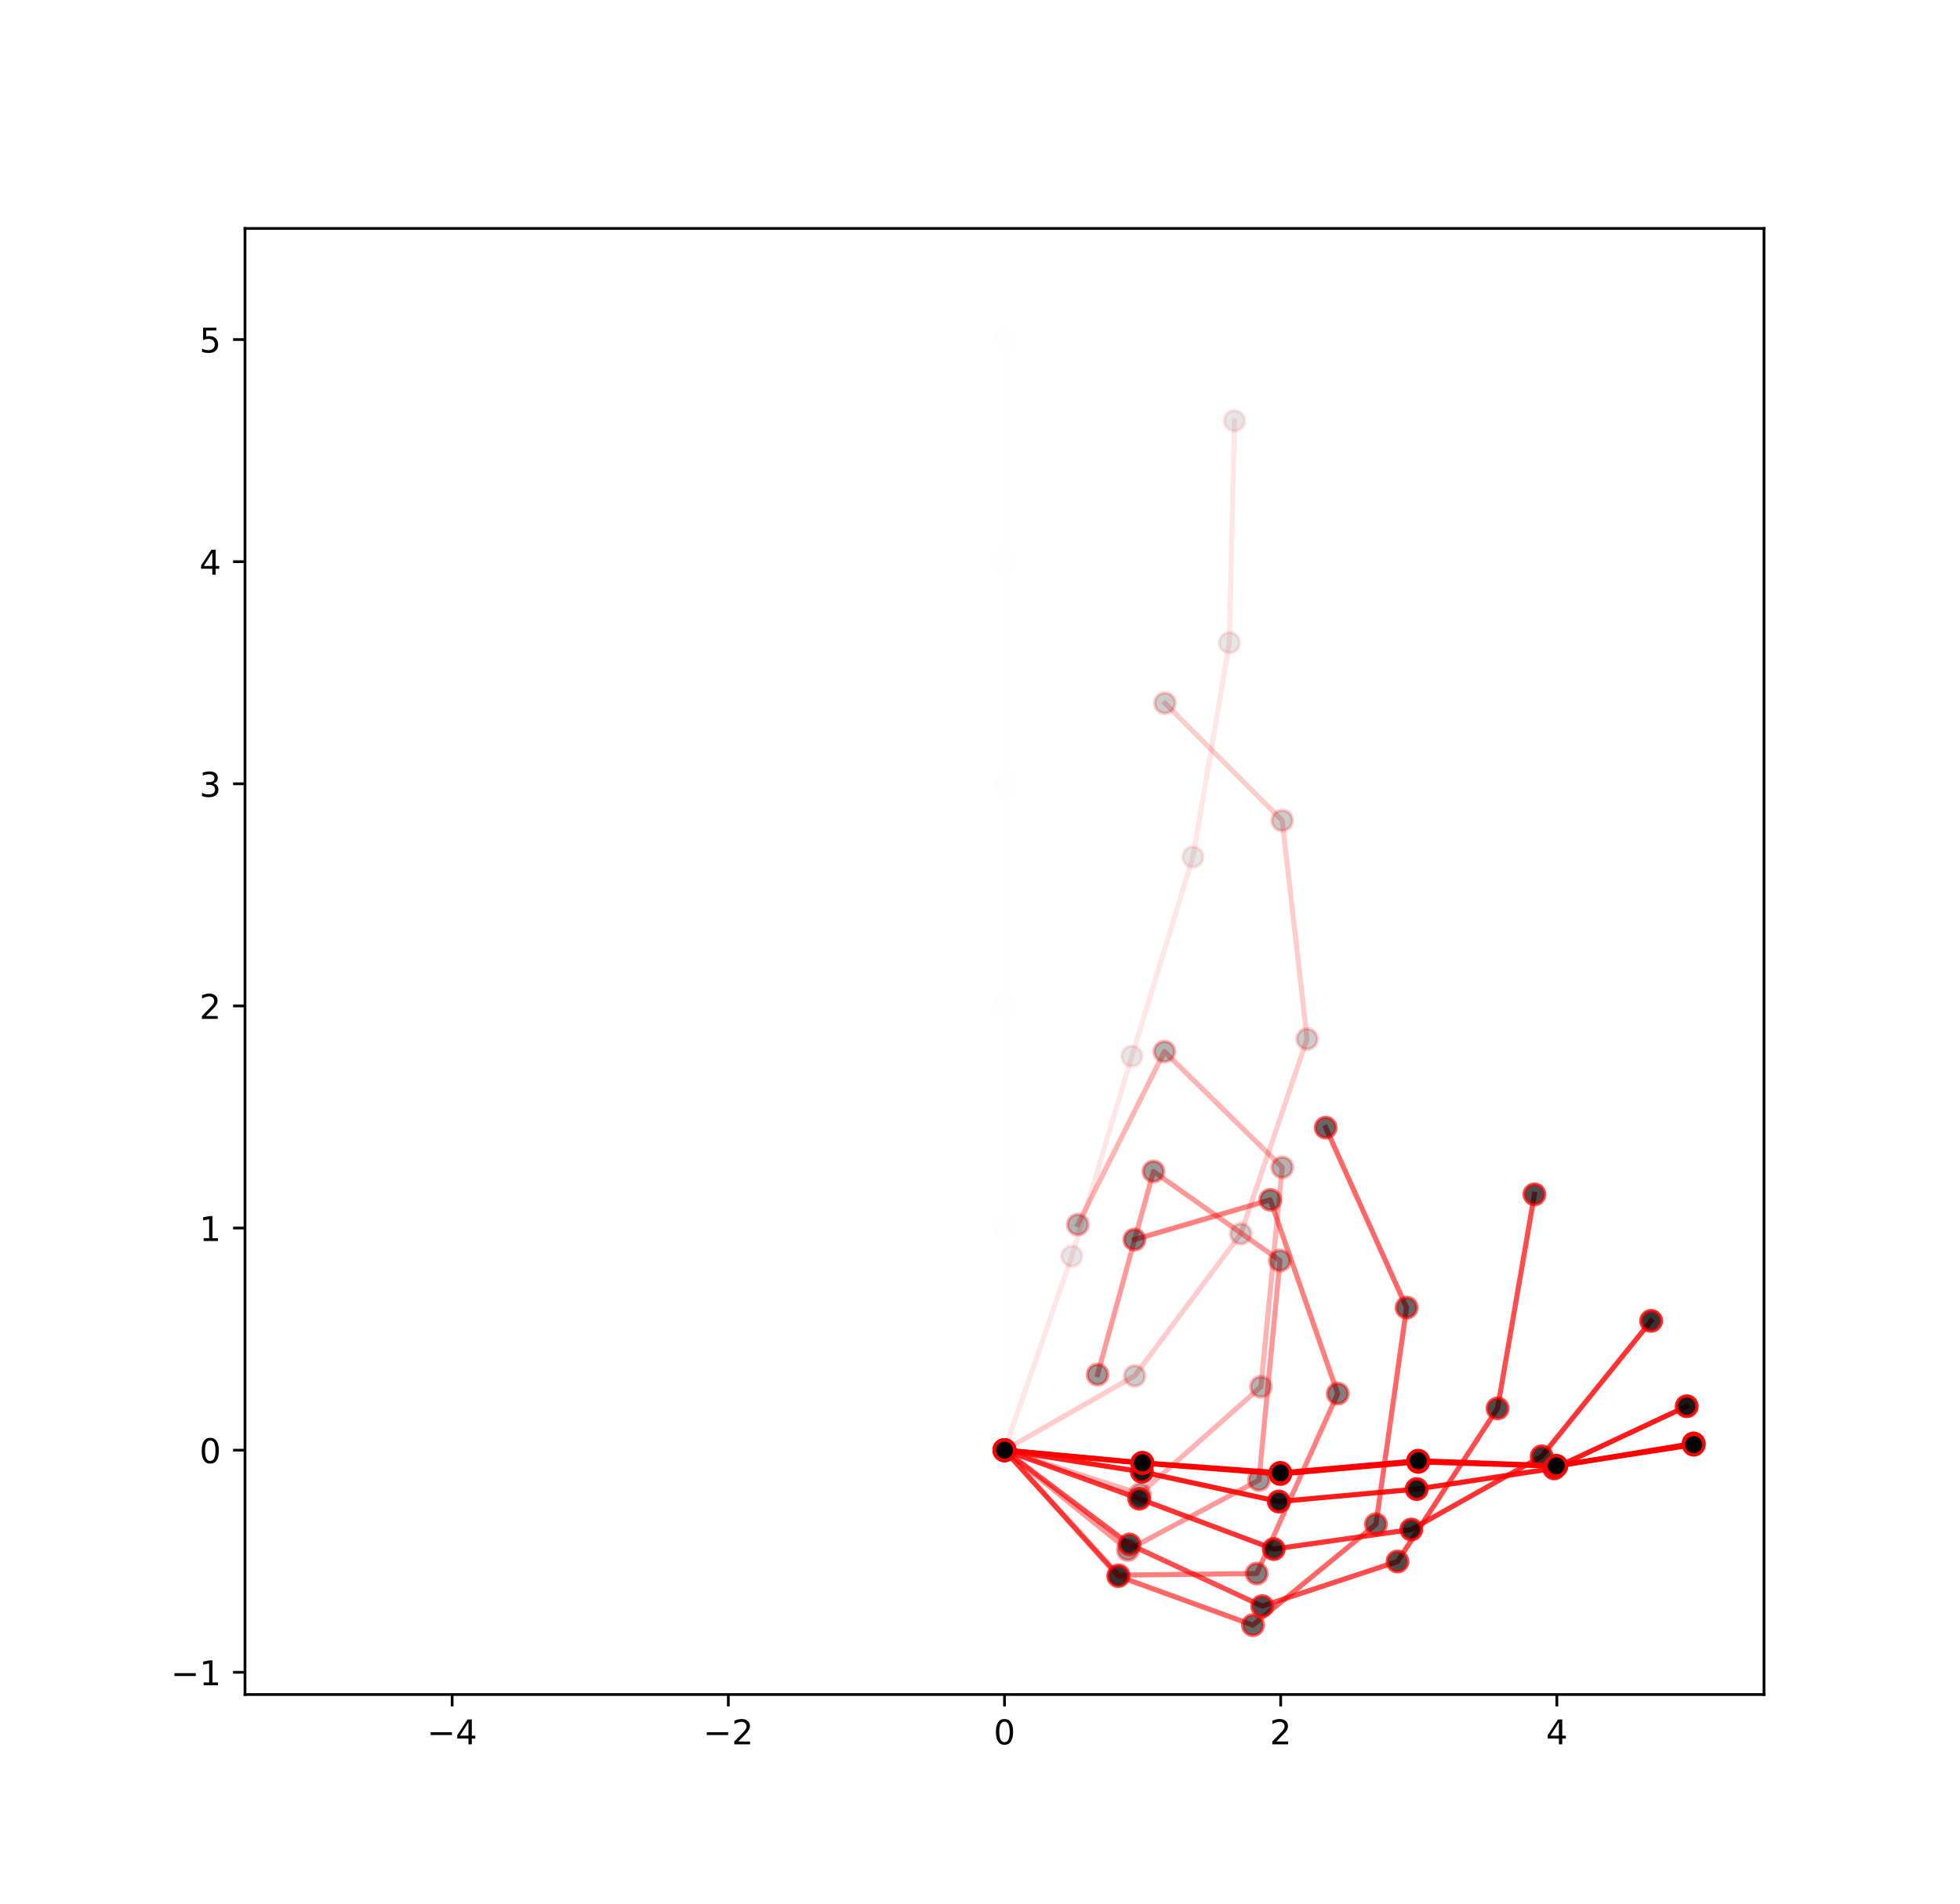 <?xml version="1.0" encoding="utf-8" standalone="no"?>
<!DOCTYPE svg PUBLIC "-//W3C//DTD SVG 1.1//EN"
  "http://www.w3.org/Graphics/SVG/1.1/DTD/svg11.dtd">
<!-- Created with matplotlib (https://matplotlib.org/) -->
<svg height="558pt" version="1.1" viewBox="0 0 574.56 558" width="574.56pt" xmlns="http://www.w3.org/2000/svg" xmlns:xlink="http://www.w3.org/1999/xlink">
 <defs>
  <style type="text/css">*{stroke-linecap:butt;stroke-linejoin:round;}</style>
 </defs>
 <g id="figure_1">
  <g id="patch_1">
   <path d="M 0 558 
L 574.56 558 
L 574.56 0 
L 0 0 
z
" style="fill:#ffffff;"/>
  </g>
  <g id="axes_1">
   <g id="patch_2">
    <path d="M 71.82 496.62 
L 517.104 496.62 
L 517.104 66.96 
L 71.82 66.96 
z
" style="fill:#ffffff;"/>
   </g>
   <g id="matplotlib.axis_1">
    <g id="xtick_1">
     <g id="line2d_1">
      <defs>
       <path d="M 0 0 
L 0 3.5 
" id="mb9b23dc8c8" style="stroke:#000000;stroke-width:0.8;"/>
      </defs>
      <g>
       <use style="stroke:#000000;stroke-width:0.8;" x="132.541" xlink:href="#mb9b23dc8c8" y="496.62"/>
      </g>
     </g>
     <g id="text_1">
      <!-- −4 -->
      <g transform="translate(125.169 511.218)scale(0.1 -0.1)">
       <defs>
        <path d="M 10.594 35.5 
L 73.188 35.5 
L 73.188 27.203 
L 10.594 27.203 
z
" id="DejaVuSans-8722"/>
        <path d="M 37.797 64.312 
L 12.891 25.391 
L 37.797 25.391 
z
M 35.203 72.906 
L 47.609 72.906 
L 47.609 25.391 
L 58.016 25.391 
L 58.016 17.188 
L 47.609 17.188 
L 47.609 0 
L 37.797 0 
L 37.797 17.188 
L 4.891 17.188 
L 4.891 26.703 
z
" id="DejaVuSans-52"/>
       </defs>
       <use xlink:href="#DejaVuSans-8722"/>
       <use x="83.789" xlink:href="#DejaVuSans-52"/>
      </g>
     </g>
    </g>
    <g id="xtick_2">
     <g id="line2d_2">
      <g>
       <use style="stroke:#000000;stroke-width:0.8;" x="213.501" xlink:href="#mb9b23dc8c8" y="496.62"/>
      </g>
     </g>
     <g id="text_2">
      <!-- −2 -->
      <g transform="translate(206.13 511.218)scale(0.1 -0.1)">
       <defs>
        <path d="M 19.188 8.297 
L 53.609 8.297 
L 53.609 0 
L 7.328 0 
L 7.328 8.297 
Q 12.938 14.109 22.625 23.891 
Q 32.328 33.688 34.812 36.531 
Q 39.547 41.844 41.422 45.531 
Q 43.312 49.219 43.312 52.781 
Q 43.312 58.594 39.234 62.25 
Q 35.156 65.922 28.609 65.922 
Q 23.969 65.922 18.812 64.312 
Q 13.672 62.703 7.812 59.422 
L 7.812 69.391 
Q 13.766 71.781 18.938 73 
Q 24.125 74.219 28.422 74.219 
Q 39.75 74.219 46.484 68.547 
Q 53.219 62.891 53.219 53.422 
Q 53.219 48.922 51.531 44.891 
Q 49.859 40.875 45.406 35.406 
Q 44.188 33.984 37.641 27.219 
Q 31.109 20.453 19.188 8.297 
z
" id="DejaVuSans-50"/>
       </defs>
       <use xlink:href="#DejaVuSans-8722"/>
       <use x="83.789" xlink:href="#DejaVuSans-50"/>
      </g>
     </g>
    </g>
    <g id="xtick_3">
     <g id="line2d_3">
      <g>
       <use style="stroke:#000000;stroke-width:0.8;" x="294.462" xlink:href="#mb9b23dc8c8" y="496.62"/>
      </g>
     </g>
     <g id="text_3">
      <!-- 0 -->
      <g transform="translate(291.281 511.218)scale(0.1 -0.1)">
       <defs>
        <path d="M 31.781 66.406 
Q 24.172 66.406 20.328 58.906 
Q 16.5 51.422 16.5 36.375 
Q 16.5 21.391 20.328 13.891 
Q 24.172 6.391 31.781 6.391 
Q 39.453 6.391 43.281 13.891 
Q 47.125 21.391 47.125 36.375 
Q 47.125 51.422 43.281 58.906 
Q 39.453 66.406 31.781 66.406 
z
M 31.781 74.219 
Q 44.047 74.219 50.516 64.516 
Q 56.984 54.828 56.984 36.375 
Q 56.984 17.969 50.516 8.266 
Q 44.047 -1.422 31.781 -1.422 
Q 19.531 -1.422 13.062 8.266 
Q 6.594 17.969 6.594 36.375 
Q 6.594 54.828 13.062 64.516 
Q 19.531 74.219 31.781 74.219 
z
" id="DejaVuSans-48"/>
       </defs>
       <use xlink:href="#DejaVuSans-48"/>
      </g>
     </g>
    </g>
    <g id="xtick_4">
     <g id="line2d_4">
      <g>
       <use style="stroke:#000000;stroke-width:0.8;" x="375.423" xlink:href="#mb9b23dc8c8" y="496.62"/>
      </g>
     </g>
     <g id="text_4">
      <!-- 2 -->
      <g transform="translate(372.241 511.218)scale(0.1 -0.1)">
       <use xlink:href="#DejaVuSans-50"/>
      </g>
     </g>
    </g>
    <g id="xtick_5">
     <g id="line2d_5">
      <g>
       <use style="stroke:#000000;stroke-width:0.8;" x="456.383" xlink:href="#mb9b23dc8c8" y="496.62"/>
      </g>
     </g>
     <g id="text_5">
      <!-- 4 -->
      <g transform="translate(453.202 511.218)scale(0.1 -0.1)">
       <use xlink:href="#DejaVuSans-52"/>
      </g>
     </g>
    </g>
   </g>
   <g id="matplotlib.axis_2">
    <g id="ytick_1">
     <g id="line2d_6">
      <defs>
       <path d="M 0 0 
L -3.5 0 
" id="m236f6d7a31" style="stroke:#000000;stroke-width:0.8;"/>
      </defs>
      <g>
       <use style="stroke:#000000;stroke-width:0.8;" x="71.82" xlink:href="#m236f6d7a31" y="490.11"/>
      </g>
     </g>
     <g id="text_6">
      <!-- −1 -->
      <g transform="translate(50.078 493.909)scale(0.1 -0.1)">
       <defs>
        <path d="M 12.406 8.297 
L 28.516 8.297 
L 28.516 63.922 
L 10.984 60.406 
L 10.984 69.391 
L 28.422 72.906 
L 38.281 72.906 
L 38.281 8.297 
L 54.391 8.297 
L 54.391 0 
L 12.406 0 
z
" id="DejaVuSans-49"/>
       </defs>
       <use xlink:href="#DejaVuSans-8722"/>
       <use x="83.789" xlink:href="#DejaVuSans-49"/>
      </g>
     </g>
    </g>
    <g id="ytick_2">
     <g id="line2d_7">
      <g>
       <use style="stroke:#000000;stroke-width:0.8;" x="71.82" xlink:href="#m236f6d7a31" y="425.01"/>
      </g>
     </g>
     <g id="text_7">
      <!-- 0 -->
      <g transform="translate(58.458 428.809)scale(0.1 -0.1)">
       <use xlink:href="#DejaVuSans-48"/>
      </g>
     </g>
    </g>
    <g id="ytick_3">
     <g id="line2d_8">
      <g>
       <use style="stroke:#000000;stroke-width:0.8;" x="71.82" xlink:href="#m236f6d7a31" y="359.91"/>
      </g>
     </g>
     <g id="text_8">
      <!-- 1 -->
      <g transform="translate(58.458 363.709)scale(0.1 -0.1)">
       <use xlink:href="#DejaVuSans-49"/>
      </g>
     </g>
    </g>
    <g id="ytick_4">
     <g id="line2d_9">
      <g>
       <use style="stroke:#000000;stroke-width:0.8;" x="71.82" xlink:href="#m236f6d7a31" y="294.81"/>
      </g>
     </g>
     <g id="text_9">
      <!-- 2 -->
      <g transform="translate(58.458 298.609)scale(0.1 -0.1)">
       <use xlink:href="#DejaVuSans-50"/>
      </g>
     </g>
    </g>
    <g id="ytick_5">
     <g id="line2d_10">
      <g>
       <use style="stroke:#000000;stroke-width:0.8;" x="71.82" xlink:href="#m236f6d7a31" y="229.71"/>
      </g>
     </g>
     <g id="text_10">
      <!-- 3 -->
      <g transform="translate(58.458 233.509)scale(0.1 -0.1)">
       <defs>
        <path d="M 40.578 39.312 
Q 47.656 37.797 51.625 33 
Q 55.609 28.219 55.609 21.188 
Q 55.609 10.406 48.188 4.484 
Q 40.766 -1.422 27.094 -1.422 
Q 22.516 -1.422 17.656 -0.516 
Q 12.797 0.391 7.625 2.203 
L 7.625 11.719 
Q 11.719 9.328 16.594 8.109 
Q 21.484 6.891 26.812 6.891 
Q 36.078 6.891 40.938 10.547 
Q 45.797 14.203 45.797 21.188 
Q 45.797 27.641 41.281 31.266 
Q 36.766 34.906 28.719 34.906 
L 20.219 34.906 
L 20.219 43.016 
L 29.109 43.016 
Q 36.375 43.016 40.234 45.922 
Q 44.094 48.828 44.094 54.297 
Q 44.094 59.906 40.109 62.906 
Q 36.141 65.922 28.719 65.922 
Q 24.656 65.922 20.016 65.031 
Q 15.375 64.156 9.812 62.312 
L 9.812 71.094 
Q 15.438 72.656 20.344 73.438 
Q 25.25 74.219 29.594 74.219 
Q 40.828 74.219 47.359 69.109 
Q 53.906 64.016 53.906 55.328 
Q 53.906 49.266 50.438 45.094 
Q 46.969 40.922 40.578 39.312 
z
" id="DejaVuSans-51"/>
       </defs>
       <use xlink:href="#DejaVuSans-51"/>
      </g>
     </g>
    </g>
    <g id="ytick_6">
     <g id="line2d_11">
      <g>
       <use style="stroke:#000000;stroke-width:0.8;" x="71.82" xlink:href="#m236f6d7a31" y="164.61"/>
      </g>
     </g>
     <g id="text_11">
      <!-- 4 -->
      <g transform="translate(58.458 168.409)scale(0.1 -0.1)">
       <use xlink:href="#DejaVuSans-52"/>
      </g>
     </g>
    </g>
    <g id="ytick_7">
     <g id="line2d_12">
      <g>
       <use style="stroke:#000000;stroke-width:0.8;" x="71.82" xlink:href="#m236f6d7a31" y="99.51"/>
      </g>
     </g>
     <g id="text_12">
      <!-- 5 -->
      <g transform="translate(58.458 103.309)scale(0.1 -0.1)">
       <defs>
        <path d="M 10.797 72.906 
L 49.516 72.906 
L 49.516 64.594 
L 19.828 64.594 
L 19.828 46.734 
Q 21.969 47.469 24.109 47.828 
Q 26.266 48.188 28.422 48.188 
Q 40.625 48.188 47.75 41.5 
Q 54.891 34.812 54.891 23.391 
Q 54.891 11.625 47.562 5.094 
Q 40.234 -1.422 26.906 -1.422 
Q 22.312 -1.422 17.547 -0.641 
Q 12.797 0.141 7.719 1.703 
L 7.719 11.625 
Q 12.109 9.234 16.797 8.062 
Q 21.484 6.891 26.703 6.891 
Q 35.156 6.891 40.078 11.328 
Q 45.016 15.766 45.016 23.391 
Q 45.016 31 40.078 35.438 
Q 35.156 39.891 26.703 39.891 
Q 22.75 39.891 18.812 39.016 
Q 14.891 38.141 10.797 36.281 
z
" id="DejaVuSans-53"/>
       </defs>
       <use xlink:href="#DejaVuSans-53"/>
      </g>
     </g>
    </g>
   </g>
   <g id="line2d_13">
    <path clip-path="url(#p1ce6238a83)" d="M 294.462 425.01 
L 294.462 359.91 
L 294.462 294.81 
L 294.462 229.71 
L 294.462 164.61 
L 294.462 99.51 
" style="fill:none;stroke:#ff0000;stroke-linecap:square;stroke-opacity:0.005;stroke-width:1.5;"/>
    <defs>
     <path d="M 0 3 
C 0.796 3 1.559 2.684 2.121 2.121 
C 2.684 1.559 3 0.796 3 0 
C 3 -0.796 2.684 -1.559 2.121 -2.121 
C 1.559 -2.684 0.796 -3 0 -3 
C -0.796 -3 -1.559 -2.684 -2.121 -2.121 
C -2.684 -1.559 -3 -0.796 -3 0 
C -3 0.796 -2.684 1.559 -2.121 2.121 
C -1.559 2.684 -0.796 3 0 3 
z
" id="m9b2f150244" style="stroke:#ff0000;stroke-opacity:0.005;"/>
    </defs>
    <g clip-path="url(#p1ce6238a83)">
     <use style="fill-opacity:0.005;stroke:#ff0000;stroke-opacity:0.005;" x="294.462" xlink:href="#m9b2f150244" y="425.01"/>
     <use style="fill-opacity:0.005;stroke:#ff0000;stroke-opacity:0.005;" x="294.462" xlink:href="#m9b2f150244" y="359.91"/>
     <use style="fill-opacity:0.005;stroke:#ff0000;stroke-opacity:0.005;" x="294.462" xlink:href="#m9b2f150244" y="294.81"/>
     <use style="fill-opacity:0.005;stroke:#ff0000;stroke-opacity:0.005;" x="294.462" xlink:href="#m9b2f150244" y="229.71"/>
     <use style="fill-opacity:0.005;stroke:#ff0000;stroke-opacity:0.005;" x="294.462" xlink:href="#m9b2f150244" y="164.61"/>
     <use style="fill-opacity:0.005;stroke:#ff0000;stroke-opacity:0.005;" x="294.462" xlink:href="#m9b2f150244" y="99.51"/>
    </g>
   </g>
   <g id="line2d_14">
    <path clip-path="url(#p1ce6238a83)" d="M 294.462 425.01 
L 314.187 368.162 
L 331.792 309.541 
L 349.693 251.151 
L 360.39 188.365 
L 361.879 123.31 
" style="fill:none;stroke:#ff0000;stroke-linecap:square;stroke-opacity:0.1;stroke-width:1.5;"/>
    <defs>
     <path d="M 0 3 
C 0.796 3 1.559 2.684 2.121 2.121 
C 2.684 1.559 3 0.796 3 0 
C 3 -0.796 2.684 -1.559 2.121 -2.121 
C 1.559 -2.684 0.796 -3 0 -3 
C -0.796 -3 -1.559 -2.684 -2.121 -2.121 
C -2.684 -1.559 -3 -0.796 -3 0 
C -3 0.796 -2.684 1.559 -2.121 2.121 
C -1.559 2.684 -0.796 3 0 3 
z
" id="me80bc26a51" style="stroke:#ff0000;stroke-opacity:0.1;"/>
    </defs>
    <g clip-path="url(#p1ce6238a83)">
     <use style="fill-opacity:0.1;stroke:#ff0000;stroke-opacity:0.1;" x="294.462" xlink:href="#me80bc26a51" y="425.01"/>
     <use style="fill-opacity:0.1;stroke:#ff0000;stroke-opacity:0.1;" x="314.187" xlink:href="#me80bc26a51" y="368.162"/>
     <use style="fill-opacity:0.1;stroke:#ff0000;stroke-opacity:0.1;" x="331.792" xlink:href="#me80bc26a51" y="309.541"/>
     <use style="fill-opacity:0.1;stroke:#ff0000;stroke-opacity:0.1;" x="349.693" xlink:href="#me80bc26a51" y="251.151"/>
     <use style="fill-opacity:0.1;stroke:#ff0000;stroke-opacity:0.1;" x="360.39" xlink:href="#me80bc26a51" y="188.365"/>
     <use style="fill-opacity:0.1;stroke:#ff0000;stroke-opacity:0.1;" x="361.879" xlink:href="#me80bc26a51" y="123.31"/>
    </g>
   </g>
   <g id="line2d_15">
    <path clip-path="url(#p1ce6238a83)" d="M 294.462 425.01 
L 332.612 403.241 
L 363.731 361.606 
L 383.167 304.501 
L 375.865 240.469 
L 341.494 206.076 
" style="fill:none;stroke:#ff0000;stroke-linecap:square;stroke-opacity:0.2;stroke-width:1.5;"/>
    <defs>
     <path d="M 0 3 
C 0.796 3 1.559 2.684 2.121 2.121 
C 2.684 1.559 3 0.796 3 0 
C 3 -0.796 2.684 -1.559 2.121 -2.121 
C 1.559 -2.684 0.796 -3 0 -3 
C -0.796 -3 -1.559 -2.684 -2.121 -2.121 
C -2.684 -1.559 -3 -0.796 -3 0 
C -3 0.796 -2.684 1.559 -2.121 2.121 
C -1.559 2.684 -0.796 3 0 3 
z
" id="m687cba5087" style="stroke:#ff0000;stroke-opacity:0.2;"/>
    </defs>
    <g clip-path="url(#p1ce6238a83)">
     <use style="fill-opacity:0.2;stroke:#ff0000;stroke-opacity:0.2;" x="294.462" xlink:href="#m687cba5087" y="425.01"/>
     <use style="fill-opacity:0.2;stroke:#ff0000;stroke-opacity:0.2;" x="332.612" xlink:href="#m687cba5087" y="403.241"/>
     <use style="fill-opacity:0.2;stroke:#ff0000;stroke-opacity:0.2;" x="363.731" xlink:href="#m687cba5087" y="361.606"/>
     <use style="fill-opacity:0.2;stroke:#ff0000;stroke-opacity:0.2;" x="383.167" xlink:href="#m687cba5087" y="304.501"/>
     <use style="fill-opacity:0.2;stroke:#ff0000;stroke-opacity:0.2;" x="375.865" xlink:href="#m687cba5087" y="240.469"/>
     <use style="fill-opacity:0.2;stroke:#ff0000;stroke-opacity:0.2;" x="341.494" xlink:href="#m687cba5087" y="206.076"/>
    </g>
   </g>
   <g id="line2d_16">
    <path clip-path="url(#p1ce6238a83)" d="M 294.462 425.01 
L 334.152 437.814 
L 369.622 406.443 
L 375.88 342.125 
L 341.334 308.191 
L 315.949 358.9 
" style="fill:none;stroke:#ff0000;stroke-linecap:square;stroke-opacity:0.3;stroke-width:1.5;"/>
    <defs>
     <path d="M 0 3 
C 0.796 3 1.559 2.684 2.121 2.121 
C 2.684 1.559 3 0.796 3 0 
C 3 -0.796 2.684 -1.559 2.121 -2.121 
C 1.559 -2.684 0.796 -3 0 -3 
C -0.796 -3 -1.559 -2.684 -2.121 -2.121 
C -2.684 -1.559 -3 -0.796 -3 0 
C -3 0.796 -2.684 1.559 -2.121 2.121 
C -1.559 2.684 -0.796 3 0 3 
z
" id="mb588a9fd81" style="stroke:#ff0000;stroke-opacity:0.3;"/>
    </defs>
    <g clip-path="url(#p1ce6238a83)">
     <use style="fill-opacity:0.3;stroke:#ff0000;stroke-opacity:0.3;" x="294.462" xlink:href="#mb588a9fd81" y="425.01"/>
     <use style="fill-opacity:0.3;stroke:#ff0000;stroke-opacity:0.3;" x="334.152" xlink:href="#mb588a9fd81" y="437.814"/>
     <use style="fill-opacity:0.3;stroke:#ff0000;stroke-opacity:0.3;" x="369.622" xlink:href="#mb588a9fd81" y="406.443"/>
     <use style="fill-opacity:0.3;stroke:#ff0000;stroke-opacity:0.3;" x="375.88" xlink:href="#mb588a9fd81" y="342.125"/>
     <use style="fill-opacity:0.3;stroke:#ff0000;stroke-opacity:0.3;" x="341.334" xlink:href="#mb588a9fd81" y="308.191"/>
     <use style="fill-opacity:0.3;stroke:#ff0000;stroke-opacity:0.3;" x="315.949" xlink:href="#mb588a9fd81" y="358.9"/>
    </g>
   </g>
   <g id="line2d_17">
    <path clip-path="url(#p1ce6238a83)" d="M 294.462 425.01 
L 330.63 454.249 
L 369.057 433.78 
L 375.207 369.436 
L 338.127 343.318 
L 321.738 402.844 
" style="fill:none;stroke:#ff0000;stroke-linecap:square;stroke-opacity:0.4;stroke-width:1.5;"/>
    <defs>
     <path d="M 0 3 
C 0.796 3 1.559 2.684 2.121 2.121 
C 2.684 1.559 3 0.796 3 0 
C 3 -0.796 2.684 -1.559 2.121 -2.121 
C 1.559 -2.684 0.796 -3 0 -3 
C -0.796 -3 -1.559 -2.684 -2.121 -2.121 
C -2.684 -1.559 -3 -0.796 -3 0 
C -3 0.796 -2.684 1.559 -2.121 2.121 
C -1.559 2.684 -0.796 3 0 3 
z
" id="m6f781333b4" style="stroke:#ff0000;stroke-opacity:0.4;"/>
    </defs>
    <g clip-path="url(#p1ce6238a83)">
     <use style="fill-opacity:0.4;stroke:#ff0000;stroke-opacity:0.4;" x="294.462" xlink:href="#m6f781333b4" y="425.01"/>
     <use style="fill-opacity:0.4;stroke:#ff0000;stroke-opacity:0.4;" x="330.63" xlink:href="#m6f781333b4" y="454.249"/>
     <use style="fill-opacity:0.4;stroke:#ff0000;stroke-opacity:0.4;" x="369.057" xlink:href="#m6f781333b4" y="433.78"/>
     <use style="fill-opacity:0.4;stroke:#ff0000;stroke-opacity:0.4;" x="375.207" xlink:href="#m6f781333b4" y="369.436"/>
     <use style="fill-opacity:0.4;stroke:#ff0000;stroke-opacity:0.4;" x="338.127" xlink:href="#m6f781333b4" y="343.318"/>
     <use style="fill-opacity:0.4;stroke:#ff0000;stroke-opacity:0.4;" x="321.738" xlink:href="#m6f781333b4" y="402.844"/>
    </g>
   </g>
   <g id="line2d_18">
    <path clip-path="url(#p1ce6238a83)" d="M 294.462 425.01 
L 327.927 461.638 
L 368.406 461.169 
L 392.148 408.442 
L 372.375 351.637 
L 332.549 363.289 
" style="fill:none;stroke:#ff0000;stroke-linecap:square;stroke-opacity:0.5;stroke-width:1.5;"/>
    <defs>
     <path d="M 0 3 
C 0.796 3 1.559 2.684 2.121 2.121 
C 2.684 1.559 3 0.796 3 0 
C 3 -0.796 2.684 -1.559 2.121 -2.121 
C 1.559 -2.684 0.796 -3 0 -3 
C -0.796 -3 -1.559 -2.684 -2.121 -2.121 
C -2.684 -1.559 -3 -0.796 -3 0 
C -3 0.796 -2.684 1.559 -2.121 2.121 
C -1.559 2.684 -0.796 3 0 3 
z
" id="m141130ac0d" style="stroke:#ff0000;stroke-opacity:0.5;"/>
    </defs>
    <g clip-path="url(#p1ce6238a83)">
     <use style="fill-opacity:0.5;stroke:#ff0000;stroke-opacity:0.5;" x="294.462" xlink:href="#m141130ac0d" y="425.01"/>
     <use style="fill-opacity:0.5;stroke:#ff0000;stroke-opacity:0.5;" x="327.927" xlink:href="#m141130ac0d" y="461.638"/>
     <use style="fill-opacity:0.5;stroke:#ff0000;stroke-opacity:0.5;" x="368.406" xlink:href="#m141130ac0d" y="461.169"/>
     <use style="fill-opacity:0.5;stroke:#ff0000;stroke-opacity:0.5;" x="392.148" xlink:href="#m141130ac0d" y="408.442"/>
     <use style="fill-opacity:0.5;stroke:#ff0000;stroke-opacity:0.5;" x="372.375" xlink:href="#m141130ac0d" y="351.637"/>
     <use style="fill-opacity:0.5;stroke:#ff0000;stroke-opacity:0.5;" x="332.549" xlink:href="#m141130ac0d" y="363.289"/>
    </g>
   </g>
   <g id="line2d_19">
    <path clip-path="url(#p1ce6238a83)" d="M 294.462 425.01 
L 327.796 461.946 
L 367.283 476.279 
L 403.346 446.708 
L 412.33 383.232 
L 388.615 330.473 
" style="fill:none;stroke:#ff0000;stroke-linecap:square;stroke-opacity:0.6;stroke-width:1.5;"/>
    <defs>
     <path d="M 0 3 
C 0.796 3 1.559 2.684 2.121 2.121 
C 2.684 1.559 3 0.796 3 0 
C 3 -0.796 2.684 -1.559 2.121 -2.121 
C 1.559 -2.684 0.796 -3 0 -3 
C -0.796 -3 -1.559 -2.684 -2.121 -2.121 
C -2.684 -1.559 -3 -0.796 -3 0 
C -3 0.796 -2.684 1.559 -2.121 2.121 
C -1.559 2.684 -0.796 3 0 3 
z
" id="m1226227d81" style="stroke:#ff0000;stroke-opacity:0.6;"/>
    </defs>
    <g clip-path="url(#p1ce6238a83)">
     <use style="fill-opacity:0.6;stroke:#ff0000;stroke-opacity:0.6;" x="294.462" xlink:href="#m1226227d81" y="425.01"/>
     <use style="fill-opacity:0.6;stroke:#ff0000;stroke-opacity:0.6;" x="327.796" xlink:href="#m1226227d81" y="461.946"/>
     <use style="fill-opacity:0.6;stroke:#ff0000;stroke-opacity:0.6;" x="367.283" xlink:href="#m1226227d81" y="476.279"/>
     <use style="fill-opacity:0.6;stroke:#ff0000;stroke-opacity:0.6;" x="403.346" xlink:href="#m1226227d81" y="446.708"/>
     <use style="fill-opacity:0.6;stroke:#ff0000;stroke-opacity:0.6;" x="412.33" xlink:href="#m1226227d81" y="383.232"/>
     <use style="fill-opacity:0.6;stroke:#ff0000;stroke-opacity:0.6;" x="388.615" xlink:href="#m1226227d81" y="330.473"/>
    </g>
   </g>
   <g id="line2d_20">
    <path clip-path="url(#p1ce6238a83)" d="M 294.462 425.01 
L 331.115 452.643 
L 370.006 470.706 
L 409.661 457.631 
L 438.993 412.766 
L 449.814 350.034 
" style="fill:none;stroke:#ff0000;stroke-linecap:square;stroke-opacity:0.7;stroke-width:1.5;"/>
    <defs>
     <path d="M 0 3 
C 0.796 3 1.559 2.684 2.121 2.121 
C 2.684 1.559 3 0.796 3 0 
C 3 -0.796 2.684 -1.559 2.121 -2.121 
C 1.559 -2.684 0.796 -3 0 -3 
C -0.796 -3 -1.559 -2.684 -2.121 -2.121 
C -2.684 -1.559 -3 -0.796 -3 0 
C -3 0.796 -2.684 1.559 -2.121 2.121 
C -1.559 2.684 -0.796 3 0 3 
z
" id="m4d480d8f69" style="stroke:#ff0000;stroke-opacity:0.7;"/>
    </defs>
    <g clip-path="url(#p1ce6238a83)">
     <use style="fill-opacity:0.7;stroke:#ff0000;stroke-opacity:0.7;" x="294.462" xlink:href="#m4d480d8f69" y="425.01"/>
     <use style="fill-opacity:0.7;stroke:#ff0000;stroke-opacity:0.7;" x="331.115" xlink:href="#m4d480d8f69" y="452.643"/>
     <use style="fill-opacity:0.7;stroke:#ff0000;stroke-opacity:0.7;" x="370.006" xlink:href="#m4d480d8f69" y="470.706"/>
     <use style="fill-opacity:0.7;stroke:#ff0000;stroke-opacity:0.7;" x="409.661" xlink:href="#m4d480d8f69" y="457.631"/>
     <use style="fill-opacity:0.7;stroke:#ff0000;stroke-opacity:0.7;" x="438.993" xlink:href="#m4d480d8f69" y="412.766"/>
     <use style="fill-opacity:0.7;stroke:#ff0000;stroke-opacity:0.7;" x="449.814" xlink:href="#m4d480d8f69" y="350.034"/>
    </g>
   </g>
   <g id="line2d_21">
    <path clip-path="url(#p1ce6238a83)" d="M 294.462 425.01 
L 333.964 439.238 
L 373.39 453.995 
L 413.713 448.262 
L 451.934 426.814 
L 484.014 387.11 
" style="fill:none;stroke:#ff0000;stroke-linecap:square;stroke-opacity:0.8;stroke-width:1.5;"/>
    <defs>
     <path d="M 0 3 
C 0.796 3 1.559 2.684 2.121 2.121 
C 2.684 1.559 3 0.796 3 0 
C 3 -0.796 2.684 -1.559 2.121 -2.121 
C 1.559 -2.684 0.796 -3 0 -3 
C -0.796 -3 -1.559 -2.684 -2.121 -2.121 
C -2.684 -1.559 -3 -0.796 -3 0 
C -3 0.796 -2.684 1.559 -2.121 2.121 
C -1.559 2.684 -0.796 3 0 3 
z
" id="md0acedf5da" style="stroke:#ff0000;stroke-opacity:0.8;"/>
    </defs>
    <g clip-path="url(#p1ce6238a83)">
     <use style="fill-opacity:0.8;stroke:#ff0000;stroke-opacity:0.8;" x="294.462" xlink:href="#md0acedf5da" y="425.01"/>
     <use style="fill-opacity:0.8;stroke:#ff0000;stroke-opacity:0.8;" x="333.964" xlink:href="#md0acedf5da" y="439.238"/>
     <use style="fill-opacity:0.8;stroke:#ff0000;stroke-opacity:0.8;" x="373.39" xlink:href="#md0acedf5da" y="453.995"/>
     <use style="fill-opacity:0.8;stroke:#ff0000;stroke-opacity:0.8;" x="413.713" xlink:href="#md0acedf5da" y="448.262"/>
     <use style="fill-opacity:0.8;stroke:#ff0000;stroke-opacity:0.8;" x="451.934" xlink:href="#md0acedf5da" y="426.814"/>
     <use style="fill-opacity:0.8;stroke:#ff0000;stroke-opacity:0.8;" x="484.014" xlink:href="#md0acedf5da" y="387.11"/>
    </g>
   </g>
   <g id="line2d_22">
    <path clip-path="url(#p1ce6238a83)" d="M 294.462 425.01 
L 334.75 431.357 
L 374.867 440.059 
L 415.283 436.404 
L 455.587 430.332 
L 494.453 412.131 
" style="fill:none;stroke:#ff0000;stroke-linecap:square;stroke-opacity:0.9;stroke-width:1.5;"/>
    <defs>
     <path d="M 0 3 
C 0.796 3 1.559 2.684 2.121 2.121 
C 2.684 1.559 3 0.796 3 0 
C 3 -0.796 2.684 -1.559 2.121 -2.121 
C 1.559 -2.684 0.796 -3 0 -3 
C -0.796 -3 -1.559 -2.684 -2.121 -2.121 
C -2.684 -1.559 -3 -0.796 -3 0 
C -3 0.796 -2.684 1.559 -2.121 2.121 
C -1.559 2.684 -0.796 3 0 3 
z
" id="mc6359245e7" style="stroke:#ff0000;stroke-opacity:0.9;"/>
    </defs>
    <g clip-path="url(#p1ce6238a83)">
     <use style="fill-opacity:0.9;stroke:#ff0000;stroke-opacity:0.9;" x="294.462" xlink:href="#mc6359245e7" y="425.01"/>
     <use style="fill-opacity:0.9;stroke:#ff0000;stroke-opacity:0.9;" x="334.75" xlink:href="#mc6359245e7" y="431.357"/>
     <use style="fill-opacity:0.9;stroke:#ff0000;stroke-opacity:0.9;" x="374.867" xlink:href="#mc6359245e7" y="440.059"/>
     <use style="fill-opacity:0.9;stroke:#ff0000;stroke-opacity:0.9;" x="415.283" xlink:href="#mc6359245e7" y="436.404"/>
     <use style="fill-opacity:0.9;stroke:#ff0000;stroke-opacity:0.9;" x="455.587" xlink:href="#mc6359245e7" y="430.332"/>
     <use style="fill-opacity:0.9;stroke:#ff0000;stroke-opacity:0.9;" x="494.453" xlink:href="#mc6359245e7" y="412.131"/>
    </g>
   </g>
   <g id="line2d_23">
    <path clip-path="url(#p1ce6238a83)" d="M 294.462 425.01 
L 334.874 428.782 
L 375.306 431.975 
L 415.726 428.425 
L 456.199 429.675 
L 496.469 423.041 
" style="fill:none;stroke:#ff0000;stroke-linecap:square;stroke-opacity:0.995;stroke-width:1.5;"/>
    <defs>
     <path d="M 0 3 
C 0.796 3 1.559 2.684 2.121 2.121 
C 2.684 1.559 3 0.796 3 0 
C 3 -0.796 2.684 -1.559 2.121 -2.121 
C 1.559 -2.684 0.796 -3 0 -3 
C -0.796 -3 -1.559 -2.684 -2.121 -2.121 
C -2.684 -1.559 -3 -0.796 -3 0 
C -3 0.796 -2.684 1.559 -2.121 2.121 
C -1.559 2.684 -0.796 3 0 3 
z
" id="m538acf1a1d" style="stroke:#ff0000;stroke-opacity:0.995;"/>
    </defs>
    <g clip-path="url(#p1ce6238a83)">
     <use style="fill-opacity:0.995;stroke:#ff0000;stroke-opacity:0.995;" x="294.462" xlink:href="#m538acf1a1d" y="425.01"/>
     <use style="fill-opacity:0.995;stroke:#ff0000;stroke-opacity:0.995;" x="334.874" xlink:href="#m538acf1a1d" y="428.782"/>
     <use style="fill-opacity:0.995;stroke:#ff0000;stroke-opacity:0.995;" x="375.306" xlink:href="#m538acf1a1d" y="431.975"/>
     <use style="fill-opacity:0.995;stroke:#ff0000;stroke-opacity:0.995;" x="415.726" xlink:href="#m538acf1a1d" y="428.425"/>
     <use style="fill-opacity:0.995;stroke:#ff0000;stroke-opacity:0.995;" x="456.199" xlink:href="#m538acf1a1d" y="429.675"/>
     <use style="fill-opacity:0.995;stroke:#ff0000;stroke-opacity:0.995;" x="496.469" xlink:href="#m538acf1a1d" y="423.041"/>
    </g>
   </g>
   <g id="line2d_24">
    <path clip-path="url(#p1ce6238a83)" d="M 294.462 425.01 
L 334.877 428.72 
L 375.315 431.669 
L 415.735 428.11 
L 456.205 429.604 
L 496.5 423.384 
" style="fill:none;stroke:#ff0000;stroke-linecap:square;stroke-width:1.5;"/>
    <defs>
     <path d="M 0 3 
C 0.796 3 1.559 2.684 2.121 2.121 
C 2.684 1.559 3 0.796 3 0 
C 3 -0.796 2.684 -1.559 2.121 -2.121 
C 1.559 -2.684 0.796 -3 0 -3 
C -0.796 -3 -1.559 -2.684 -2.121 -2.121 
C -2.684 -1.559 -3 -0.796 -3 0 
C -3 0.796 -2.684 1.559 -2.121 2.121 
C -1.559 2.684 -0.796 3 0 3 
z
" id="m3a443d5cb4" style="stroke:#ff0000;"/>
    </defs>
    <g clip-path="url(#p1ce6238a83)">
     <use style="stroke:#ff0000;" x="294.462" xlink:href="#m3a443d5cb4" y="425.01"/>
     <use style="stroke:#ff0000;" x="334.877" xlink:href="#m3a443d5cb4" y="428.72"/>
     <use style="stroke:#ff0000;" x="375.315" xlink:href="#m3a443d5cb4" y="431.669"/>
     <use style="stroke:#ff0000;" x="415.735" xlink:href="#m3a443d5cb4" y="428.11"/>
     <use style="stroke:#ff0000;" x="456.205" xlink:href="#m3a443d5cb4" y="429.604"/>
     <use style="stroke:#ff0000;" x="496.5" xlink:href="#m3a443d5cb4" y="423.384"/>
    </g>
   </g>
   <g id="patch_3">
    <path d="M 71.82 496.62 
L 71.82 66.96 
" style="fill:none;stroke:#000000;stroke-linecap:square;stroke-linejoin:miter;stroke-width:0.8;"/>
   </g>
   <g id="patch_4">
    <path d="M 517.104 496.62 
L 517.104 66.96 
" style="fill:none;stroke:#000000;stroke-linecap:square;stroke-linejoin:miter;stroke-width:0.8;"/>
   </g>
   <g id="patch_5">
    <path d="M 71.82 496.62 
L 517.104 496.62 
" style="fill:none;stroke:#000000;stroke-linecap:square;stroke-linejoin:miter;stroke-width:0.8;"/>
   </g>
   <g id="patch_6">
    <path d="M 71.82 66.96 
L 517.104 66.96 
" style="fill:none;stroke:#000000;stroke-linecap:square;stroke-linejoin:miter;stroke-width:0.8;"/>
   </g>
  </g>
 </g>
 <defs>
  <clipPath id="p1ce6238a83">
   <rect height="429.66" width="445.284" x="71.82" y="66.96"/>
  </clipPath>
 </defs>
</svg>

